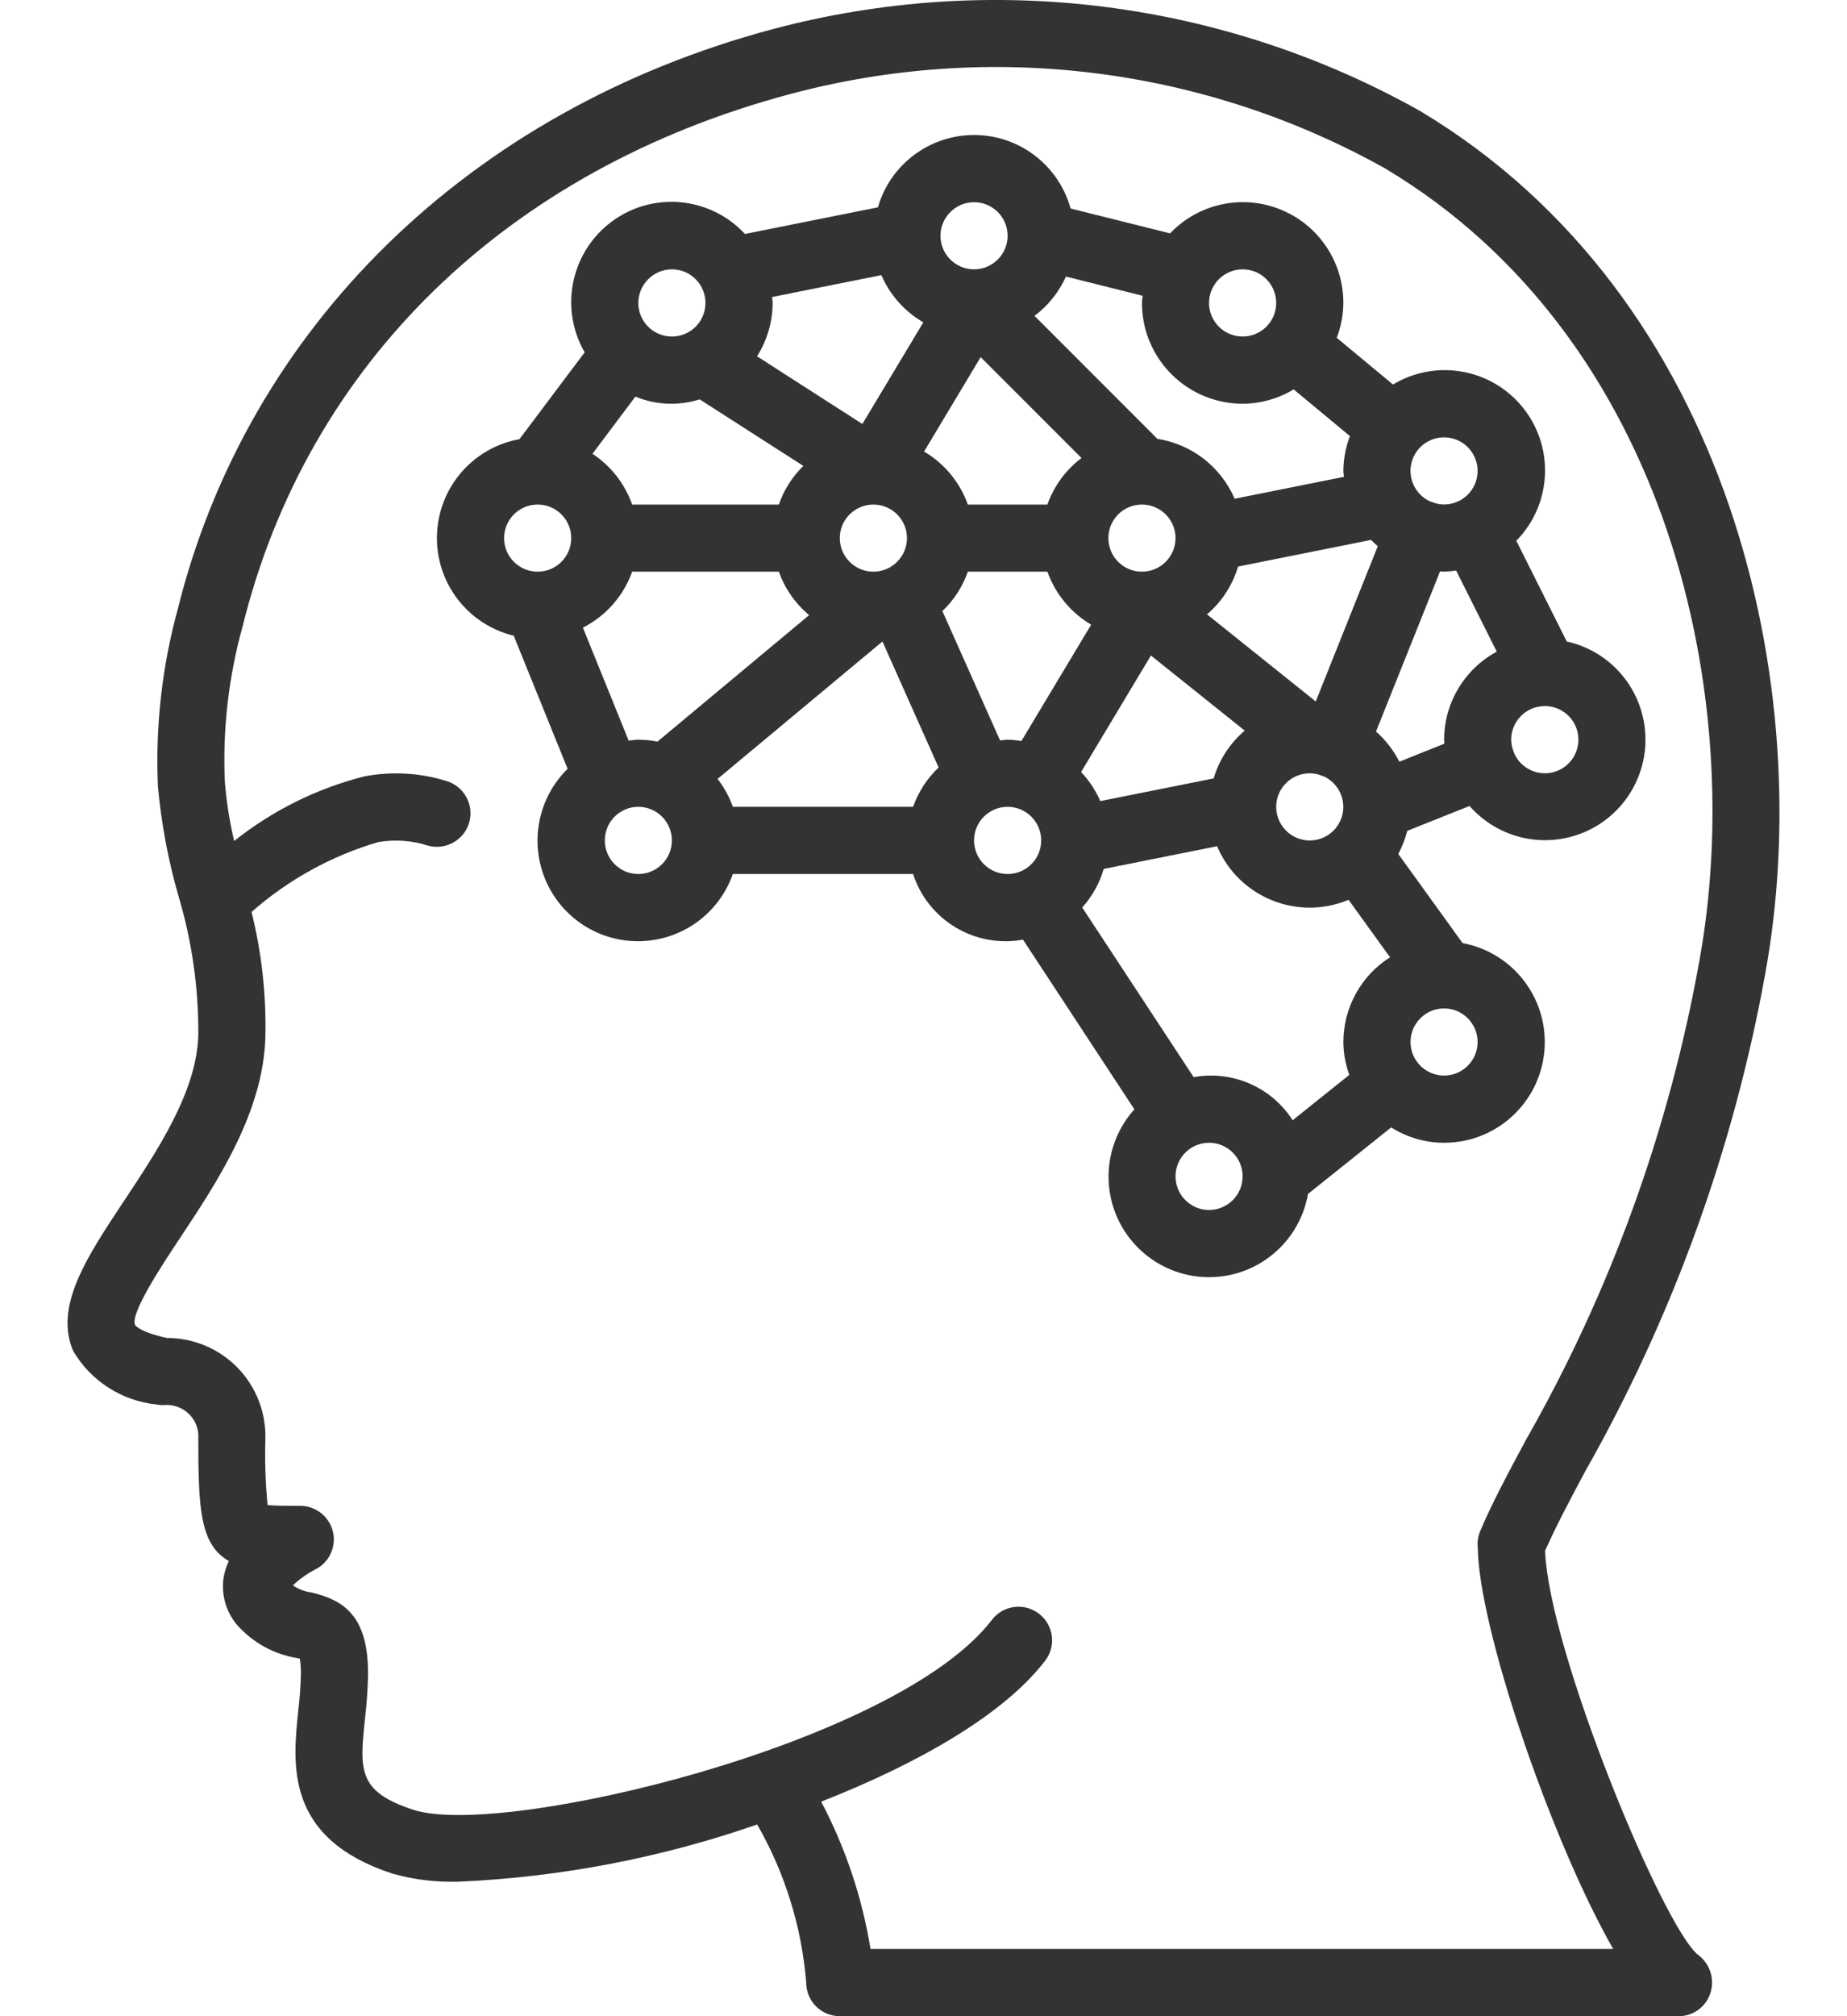<svg width="22" height="24" viewBox="0 0 22 24" fill="none" xmlns="http://www.w3.org/2000/svg">
<path d="M21.024 11.602C21.649 8.208 20.629 3.543 16.913 1.32C14.565 0.004 11.797 -0.345 9.196 0.349C5.594 1.313 2.947 3.897 2.114 7.264C1.928 7.946 1.85 8.654 1.881 9.361C1.921 9.799 2.002 10.233 2.123 10.656C2.285 11.195 2.366 11.756 2.362 12.319C2.345 12.989 1.883 13.684 1.476 14.297C1.031 14.967 0.647 15.545 0.87 16.078C1.081 16.44 1.453 16.678 1.87 16.719C1.894 16.723 1.918 16.726 1.942 16.726C2.053 16.713 2.165 16.75 2.246 16.827C2.328 16.904 2.37 17.014 2.362 17.126C2.362 17.957 2.382 18.386 2.726 18.582C2.696 18.645 2.675 18.711 2.663 18.78C2.629 19.014 2.713 19.251 2.889 19.41C3.063 19.579 3.284 19.692 3.523 19.734C3.54 19.738 3.556 19.741 3.571 19.744C3.581 19.804 3.585 19.864 3.584 19.924C3.581 20.073 3.57 20.221 3.552 20.369C3.486 21.009 3.395 21.885 4.675 22.303C4.931 22.375 5.198 22.407 5.464 22.399C6.676 22.345 7.873 22.116 9.019 21.718C9.35 22.294 9.549 22.937 9.603 23.6C9.603 23.706 9.645 23.808 9.72 23.883C9.795 23.958 9.897 24 10.003 24H20C20.171 23.998 20.321 23.887 20.373 23.724C20.426 23.558 20.369 23.378 20.23 23.273C19.817 22.959 18.446 19.649 18.404 18.46C18.525 18.186 18.687 17.878 18.878 17.521C19.922 15.682 20.647 13.681 21.024 11.602ZM17.602 18.42C17.612 19.377 18.474 21.904 19.215 23.2H10.369C10.269 22.588 10.071 21.995 9.781 21.446C10.94 20.992 11.96 20.408 12.45 19.767C12.584 19.592 12.55 19.342 12.374 19.208C12.199 19.074 11.949 19.107 11.815 19.282C10.683 20.762 5.974 21.887 4.923 21.543C4.257 21.325 4.284 21.07 4.348 20.452C4.369 20.277 4.381 20.101 4.384 19.924C4.384 19.25 4.112 19.049 3.703 18.955C3.626 18.944 3.553 18.915 3.488 18.872C3.567 18.797 3.656 18.733 3.752 18.684C3.919 18.602 4.008 18.416 3.966 18.235C3.924 18.054 3.762 17.925 3.576 17.925C3.432 17.925 3.271 17.925 3.187 17.915C3.162 17.653 3.153 17.389 3.161 17.126C3.169 16.811 3.049 16.506 2.829 16.28C2.609 16.054 2.306 15.927 1.991 15.927C1.703 15.867 1.615 15.789 1.608 15.77C1.55 15.632 1.935 15.052 2.142 14.74C2.586 14.071 3.139 13.239 3.161 12.339C3.172 11.839 3.117 11.341 2.996 10.856C3.432 10.472 3.947 10.188 4.504 10.024C4.702 9.99 4.906 10.004 5.098 10.066C5.311 10.124 5.531 9.999 5.59 9.787C5.648 9.574 5.523 9.354 5.311 9.295C4.996 9.198 4.662 9.18 4.338 9.242C3.773 9.386 3.245 9.648 2.789 10.011C2.734 9.778 2.697 9.541 2.678 9.303C2.651 8.68 2.723 8.056 2.89 7.455C3.663 4.33 6.037 2.022 9.403 1.122C11.794 0.481 14.341 0.798 16.502 2.007C19.891 4.034 20.814 8.326 20.238 11.457C19.878 13.456 19.18 15.379 18.174 17.143C17.954 17.553 17.764 17.908 17.627 18.235C17.604 18.294 17.595 18.358 17.602 18.42Z" fill="#333333"/>
<path d="M18.395 12.515C18.452 11.898 18.03 11.34 17.421 11.226L16.655 10.165C16.702 10.078 16.738 9.986 16.762 9.89L17.504 9.594C17.846 9.984 18.401 10.109 18.878 9.903C19.354 9.697 19.643 9.208 19.594 8.691C19.545 8.174 19.169 7.748 18.662 7.636L18.061 6.437C18.483 6.008 18.519 5.332 18.146 4.86C17.773 4.388 17.108 4.267 16.592 4.577L15.922 4.021C15.973 3.889 16 3.748 16.001 3.606C16.002 3.116 15.704 2.675 15.25 2.493C14.795 2.31 14.275 2.423 13.937 2.778L12.752 2.482C12.61 1.968 12.143 1.61 11.61 1.607C11.076 1.604 10.605 1.955 10.457 2.468L8.873 2.785C8.46 2.339 7.777 2.275 7.289 2.636C6.8 2.997 6.66 3.668 6.964 4.194L6.187 5.228C5.631 5.328 5.221 5.805 5.205 6.37C5.188 6.935 5.569 7.434 6.119 7.567L6.761 9.152C6.409 9.498 6.305 10.024 6.499 10.478C6.693 10.932 7.146 11.22 7.639 11.203C8.133 11.187 8.565 10.87 8.729 10.404H10.876C11.055 10.956 11.615 11.289 12.185 11.185L13.512 13.205C13.172 13.582 13.107 14.134 13.351 14.58C13.595 15.026 14.094 15.27 14.596 15.187C15.098 15.104 15.492 14.713 15.58 14.212L16.571 13.42C16.759 13.539 16.977 13.603 17.2 13.603C17.82 13.604 18.338 13.132 18.395 12.515ZM18.4 8.405C18.6 8.404 18.77 8.552 18.797 8.75C18.824 8.948 18.701 9.136 18.509 9.19C18.316 9.244 18.113 9.147 18.034 8.963C18.032 8.96 18.033 8.956 18.032 8.952L18.029 8.948C18.011 8.903 18.001 8.854 18 8.805C18 8.584 18.179 8.405 18.4 8.405ZM16.809 5.524C16.847 5.339 17.011 5.206 17.201 5.206C17.421 5.206 17.6 5.385 17.6 5.606C17.6 5.826 17.421 6.005 17.201 6.005C17.151 6.005 17.102 5.995 17.056 5.976L17.053 5.974C17.049 5.973 17.046 5.973 17.042 5.972C16.868 5.897 16.771 5.71 16.809 5.524ZM16.411 6.502L15.672 8.35L14.377 7.313C14.553 7.163 14.681 6.966 14.747 6.744L16.331 6.427C16.356 6.454 16.384 6.478 16.411 6.502ZM15.986 9.712C15.932 9.905 15.744 10.028 15.546 10.001C15.348 9.973 15.201 9.804 15.201 9.604C15.201 9.384 15.38 9.205 15.601 9.205C15.65 9.205 15.699 9.215 15.745 9.234L15.749 9.236C15.752 9.237 15.756 9.237 15.76 9.238C15.943 9.318 16.039 9.52 15.986 9.712ZM14.801 3.206C15.022 3.206 15.201 3.385 15.201 3.606C15.201 3.827 15.022 4.006 14.801 4.006C14.58 4.006 14.401 3.827 14.401 3.606C14.402 3.385 14.58 3.207 14.801 3.206ZM12.697 3.292L13.61 3.521C13.608 3.55 13.602 3.577 13.602 3.606C13.602 4.269 14.139 4.805 14.801 4.806C15.016 4.805 15.226 4.746 15.409 4.635L16.079 5.191C16.029 5.323 16.002 5.464 16.001 5.606C16.001 5.63 16.007 5.653 16.008 5.676L14.706 5.937C14.542 5.557 14.195 5.287 13.786 5.224L12.322 3.76C12.484 3.639 12.613 3.478 12.697 3.292ZM14.002 6.405C14.002 6.626 13.822 6.805 13.602 6.805C13.381 6.805 13.202 6.626 13.202 6.405C13.202 6.185 13.381 6.006 13.602 6.006C13.822 6.006 14.002 6.185 14.002 6.405ZM11.602 2.407C11.823 2.407 12.002 2.586 12.002 2.806C12.002 3.027 11.823 3.206 11.602 3.206C11.381 3.206 11.202 3.027 11.202 2.806C11.203 2.586 11.382 2.407 11.602 2.407ZM11.681 4.251L12.882 5.452C12.695 5.593 12.554 5.785 12.476 6.006H11.528C11.434 5.741 11.249 5.518 11.007 5.375L11.681 4.251ZM9.196 3.536L10.498 3.275C10.6 3.511 10.775 3.708 10.998 3.837L10.272 5.047L9.017 4.241C9.138 4.052 9.202 3.831 9.203 3.606C9.203 3.582 9.197 3.559 9.196 3.536ZM10.803 6.405C10.803 6.626 10.623 6.805 10.403 6.805C10.182 6.805 10.003 6.626 10.003 6.405C10.003 6.185 10.182 6.006 10.403 6.006C10.623 6.006 10.803 6.185 10.803 6.405ZM8.003 3.206C8.224 3.206 8.403 3.385 8.403 3.606C8.403 3.827 8.224 4.006 8.003 4.006C7.782 4.006 7.603 3.827 7.603 3.606C7.604 3.385 7.783 3.207 8.003 3.206ZM7.568 4.721C7.812 4.822 8.083 4.833 8.334 4.754L9.569 5.546C9.437 5.675 9.337 5.832 9.277 6.006H7.53C7.442 5.758 7.276 5.546 7.057 5.402L7.568 4.721ZM6.404 6.805C6.183 6.805 6.004 6.626 6.004 6.405C6.004 6.185 6.183 6.006 6.404 6.006C6.625 6.006 6.804 6.185 6.804 6.405C6.804 6.626 6.625 6.805 6.404 6.805ZM7.603 10.404C7.383 10.404 7.204 10.225 7.204 10.004C7.204 9.783 7.383 9.604 7.603 9.604C7.824 9.604 8.003 9.784 8.003 10.004C8.003 10.225 7.824 10.404 7.603 10.404ZM7.831 8.828C7.756 8.813 7.68 8.805 7.603 8.805C7.564 8.805 7.526 8.813 7.488 8.816L6.943 7.471C7.217 7.332 7.427 7.094 7.53 6.805H9.277C9.349 7.007 9.473 7.185 9.638 7.322L7.831 8.828ZM10.876 9.604H8.729C8.687 9.485 8.625 9.372 8.547 9.272L10.511 7.636L11.18 9.136C11.043 9.266 10.939 9.426 10.876 9.604ZM11.528 6.805H12.476C12.57 7.07 12.755 7.293 12.997 7.436L12.166 8.821C12.111 8.812 12.057 8.806 12.002 8.805C11.971 8.805 11.942 8.812 11.912 8.814L11.225 7.274C11.362 7.144 11.466 6.983 11.528 6.805ZM12.002 10.404C11.781 10.404 11.602 10.225 11.602 10.004C11.602 9.783 11.781 9.604 12.002 9.604C12.223 9.604 12.402 9.784 12.402 10.004C12.402 10.225 12.223 10.404 12.002 10.404ZM13.709 7.803L14.826 8.697C14.65 8.847 14.522 9.044 14.456 9.266L13.106 9.536C13.05 9.408 12.973 9.291 12.877 9.19L13.709 7.803ZM14.401 14.403C14.181 14.403 14.002 14.224 14.002 14.003C14.002 13.782 14.181 13.603 14.401 13.603C14.622 13.603 14.801 13.782 14.801 14.003C14.801 14.224 14.622 14.403 14.401 14.403ZM16.001 12.404C16.002 12.537 16.026 12.67 16.072 12.795L15.397 13.335C15.145 12.941 14.679 12.738 14.218 12.822L12.891 10.803C13.009 10.67 13.097 10.513 13.147 10.343L14.497 10.073C14.754 10.681 15.455 10.966 16.063 10.711L16.557 11.395C16.211 11.614 16.002 11.994 16.001 12.404ZM16.39 8.708L17.153 6.801C17.169 6.801 17.184 6.805 17.201 6.805C17.249 6.803 17.297 6.799 17.344 6.791L17.828 7.757C17.443 7.965 17.202 8.367 17.201 8.805C17.201 8.821 17.205 8.836 17.205 8.852L16.668 9.067C16.599 8.931 16.505 8.809 16.39 8.708ZM17.201 12.803C16.98 12.803 16.801 12.624 16.801 12.404C16.801 12.183 16.98 12.004 17.201 12.004C17.421 12.004 17.6 12.183 17.6 12.404C17.6 12.624 17.421 12.803 17.201 12.803Z" fill="#333333"/>
</svg>
